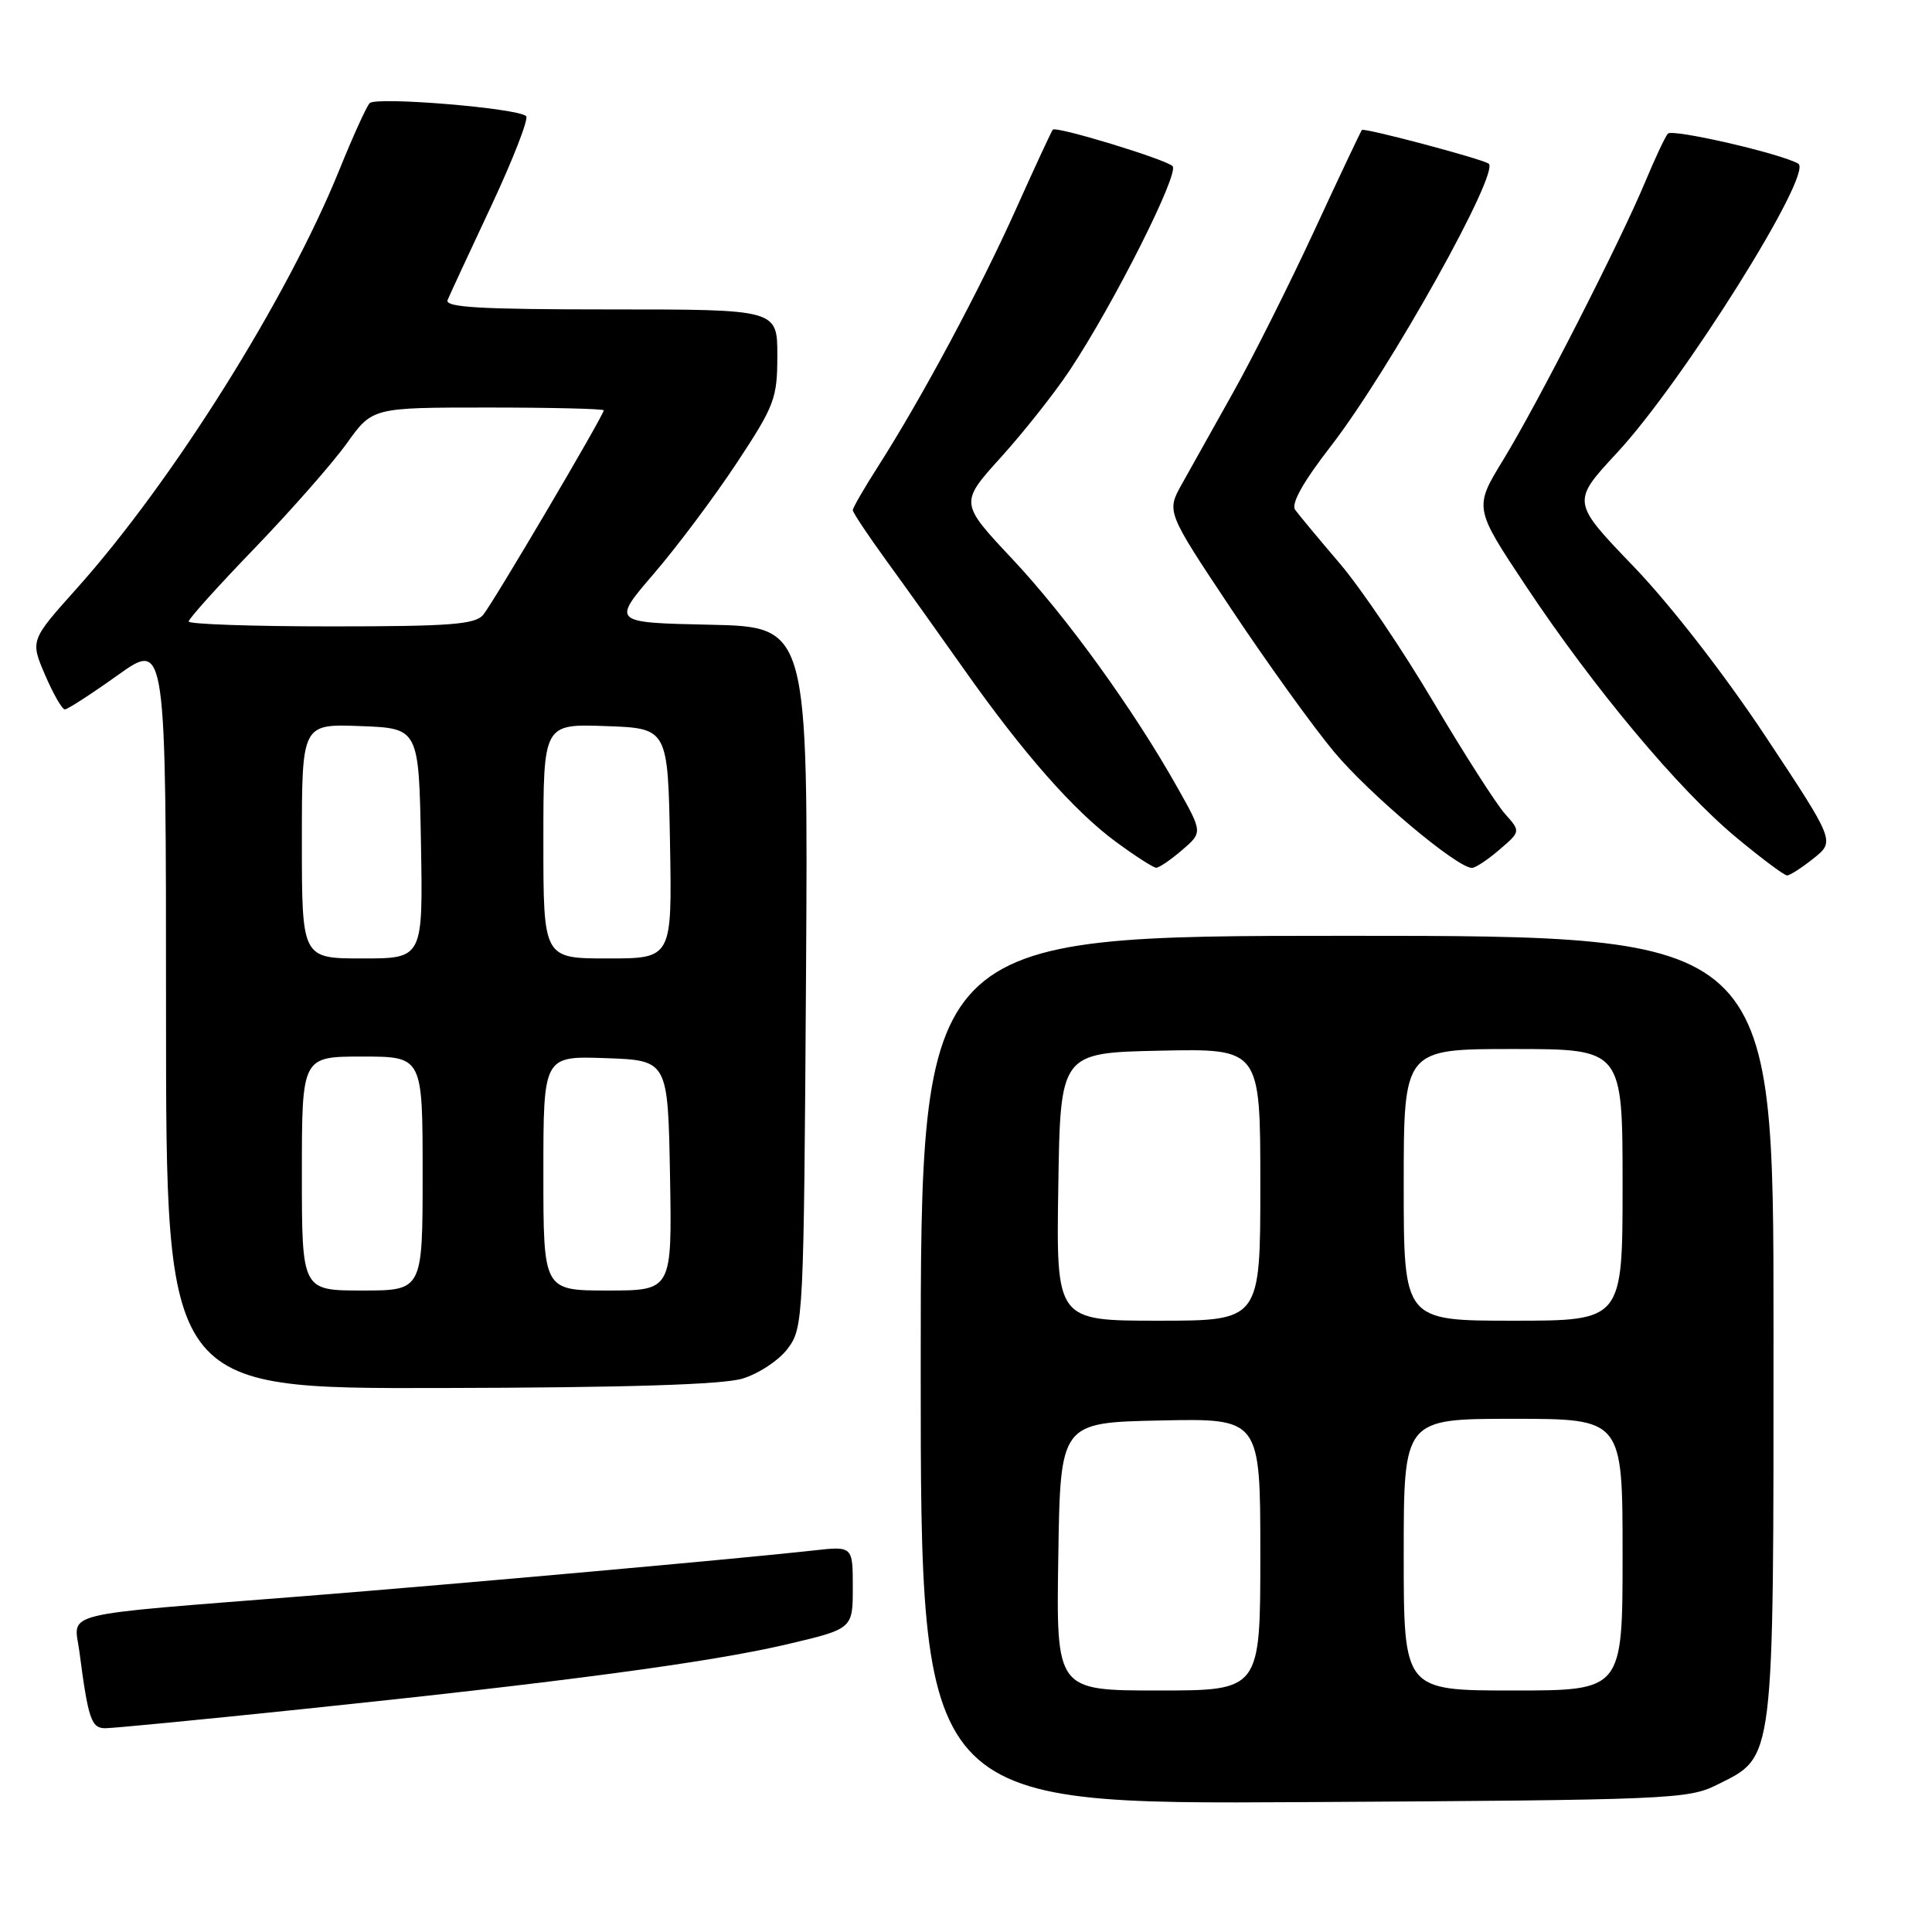 <?xml version="1.0" encoding="UTF-8" standalone="no"?>
<!DOCTYPE svg PUBLIC "-//W3C//DTD SVG 1.1//EN" "http://www.w3.org/Graphics/SVG/1.1/DTD/svg11.dtd" >
<svg xmlns="http://www.w3.org/2000/svg" xmlns:xlink="http://www.w3.org/1999/xlink" version="1.1" viewBox="0 0 256 256">
 <g >
 <path fill="currentColor"
d=" M 227.50 236.50 C 235.19 232.66 235.00 234.22 235.00 175.75 C 235.00 124.00 235.00 124.00 178.50 124.00 C 122.00 124.00 122.00 124.00 122.00 181.54 C 122.00 239.09 122.00 239.09 172.75 238.79 C 221.18 238.51 223.68 238.41 227.50 236.50 Z  M 39.96 226.48 C 74.31 222.91 94.11 220.27 104.23 217.89 C 113.00 215.83 113.00 215.83 113.00 210.34 C 113.00 204.86 113.00 204.86 107.75 205.45 C 98.72 206.47 60.35 209.91 40.50 211.48 C 7.14 214.12 9.81 213.47 10.52 218.85 C 11.69 227.81 12.10 229.00 13.95 229.00 C 14.94 229.00 26.64 227.87 39.96 226.48 Z  M 98.39 182.67 C 100.54 182.02 103.24 180.23 104.39 178.68 C 106.45 175.92 106.51 174.84 106.80 129.46 C 107.09 83.06 107.09 83.06 94.08 82.78 C 81.07 82.50 81.07 82.50 86.65 76.00 C 89.73 72.42 94.66 65.83 97.62 61.35 C 102.65 53.73 103.00 52.79 103.00 47.10 C 103.00 41.00 103.00 41.00 80.89 41.00 C 63.60 41.00 58.90 40.73 59.31 39.75 C 59.60 39.06 62.20 33.44 65.10 27.27 C 67.99 21.09 70.07 15.74 69.72 15.39 C 68.66 14.33 49.82 12.77 48.98 13.67 C 48.55 14.13 46.75 18.10 44.97 22.50 C 38.06 39.57 22.89 63.75 10.20 77.94 C 4.01 84.85 4.01 84.85 5.97 89.43 C 7.05 91.94 8.23 94.00 8.59 94.00 C 8.95 94.00 12.12 91.95 15.62 89.45 C 22.00 84.90 22.00 84.90 22.00 134.45 C 22.00 184.00 22.00 184.00 58.25 183.92 C 82.94 183.87 95.74 183.47 98.39 182.67 Z  M 240.32 113.73 C 243.15 111.47 243.15 111.47 233.92 97.54 C 228.49 89.35 221.29 80.08 216.45 75.05 C 208.23 66.50 208.23 66.50 214.26 60.00 C 222.99 50.61 240.34 22.92 238.28 21.69 C 236.04 20.36 221.58 17.03 221.00 17.71 C 220.63 18.14 219.30 20.98 218.04 24.00 C 214.71 32.00 203.75 53.47 199.21 60.89 C 195.30 67.28 195.30 67.28 202.21 77.68 C 211.21 91.21 222.41 104.61 230.03 110.94 C 233.37 113.72 236.42 116.00 236.80 116.00 C 237.19 115.99 238.77 114.97 240.32 113.73 Z  M 156.62 112.65 C 159.36 110.30 159.36 110.30 156.04 104.40 C 150.24 94.06 141.33 81.73 134.14 74.07 C 127.16 66.64 127.16 66.64 132.64 60.58 C 135.65 57.25 139.77 52.05 141.78 49.01 C 147.59 40.26 156.32 22.91 155.37 22.01 C 154.38 21.08 139.97 16.69 139.50 17.18 C 139.34 17.36 137.14 22.09 134.62 27.71 C 129.85 38.35 122.14 52.73 116.37 61.77 C 114.51 64.67 113.00 67.29 113.00 67.60 C 113.00 67.91 115.02 70.94 117.48 74.33 C 119.95 77.72 124.56 84.18 127.74 88.69 C 135.58 99.82 142.36 107.51 147.88 111.56 C 150.42 113.43 152.81 114.96 153.19 114.98 C 153.58 114.99 155.12 113.94 156.62 112.65 Z  M 198.69 112.58 C 201.50 110.17 201.50 110.17 199.41 107.83 C 198.27 106.55 194.01 99.90 189.96 93.06 C 185.91 86.22 180.33 77.95 177.55 74.69 C 174.77 71.43 172.10 68.22 171.62 67.56 C 171.04 66.77 172.63 63.91 176.35 59.11 C 184.17 48.98 198.87 22.63 197.24 21.67 C 196.05 20.96 180.76 16.91 180.46 17.22 C 180.32 17.37 177.49 23.35 174.18 30.50 C 170.87 37.65 166.02 47.33 163.40 52.00 C 160.79 56.67 157.73 62.14 156.60 64.15 C 154.56 67.80 154.56 67.80 163.13 80.67 C 167.84 87.74 173.97 96.27 176.76 99.61 C 181.41 105.20 193.05 115.00 195.04 115.00 C 195.51 115.00 197.15 113.91 198.69 112.58 Z  M 140.23 206.25 C 140.50 188.50 140.50 188.50 153.75 188.22 C 167.00 187.94 167.00 187.94 167.00 205.97 C 167.00 224.00 167.00 224.00 153.48 224.00 C 139.95 224.00 139.95 224.00 140.23 206.25 Z  M 186.00 206.00 C 186.00 188.00 186.00 188.00 200.50 188.00 C 215.00 188.00 215.00 188.00 215.00 206.00 C 215.00 224.00 215.00 224.00 200.50 224.00 C 186.00 224.00 186.00 224.00 186.00 206.00 Z  M 140.23 157.25 C 140.50 139.50 140.50 139.50 153.75 139.22 C 167.00 138.94 167.00 138.94 167.00 156.97 C 167.00 175.00 167.00 175.00 153.48 175.00 C 139.95 175.00 139.95 175.00 140.23 157.25 Z  M 186.00 157.00 C 186.00 139.00 186.00 139.00 200.50 139.00 C 215.00 139.00 215.00 139.00 215.00 157.00 C 215.00 175.00 215.00 175.00 200.50 175.00 C 186.00 175.00 186.00 175.00 186.00 157.00 Z  M 40.00 155.50 C 40.00 140.00 40.00 140.00 48.00 140.00 C 56.00 140.00 56.00 140.00 56.00 155.50 C 56.00 171.00 56.00 171.00 48.00 171.00 C 40.00 171.00 40.00 171.00 40.00 155.50 Z  M 72.00 155.46 C 72.00 139.92 72.00 139.92 80.25 140.21 C 88.50 140.50 88.50 140.50 88.78 155.75 C 89.05 171.00 89.05 171.00 80.53 171.00 C 72.00 171.00 72.00 171.00 72.00 155.46 Z  M 40.00 111.46 C 40.00 95.92 40.00 95.92 47.75 96.21 C 55.50 96.50 55.50 96.50 55.78 111.75 C 56.05 127.00 56.05 127.00 48.03 127.00 C 40.00 127.00 40.00 127.00 40.00 111.46 Z  M 72.00 111.46 C 72.00 95.92 72.00 95.92 80.25 96.21 C 88.50 96.50 88.50 96.50 88.78 111.75 C 89.05 127.00 89.05 127.00 80.53 127.00 C 72.00 127.00 72.00 127.00 72.00 111.46 Z  M 25.00 82.35 C 25.00 81.99 28.95 77.60 33.78 72.60 C 38.60 67.59 44.08 61.36 45.95 58.75 C 49.34 54.00 49.34 54.00 64.67 54.00 C 73.10 54.00 80.00 54.17 80.00 54.37 C 80.00 55.03 65.36 79.86 64.03 81.46 C 62.97 82.75 59.64 83.00 43.88 83.00 C 33.49 83.00 25.00 82.71 25.00 82.35 Z "/>
</g>
</svg>